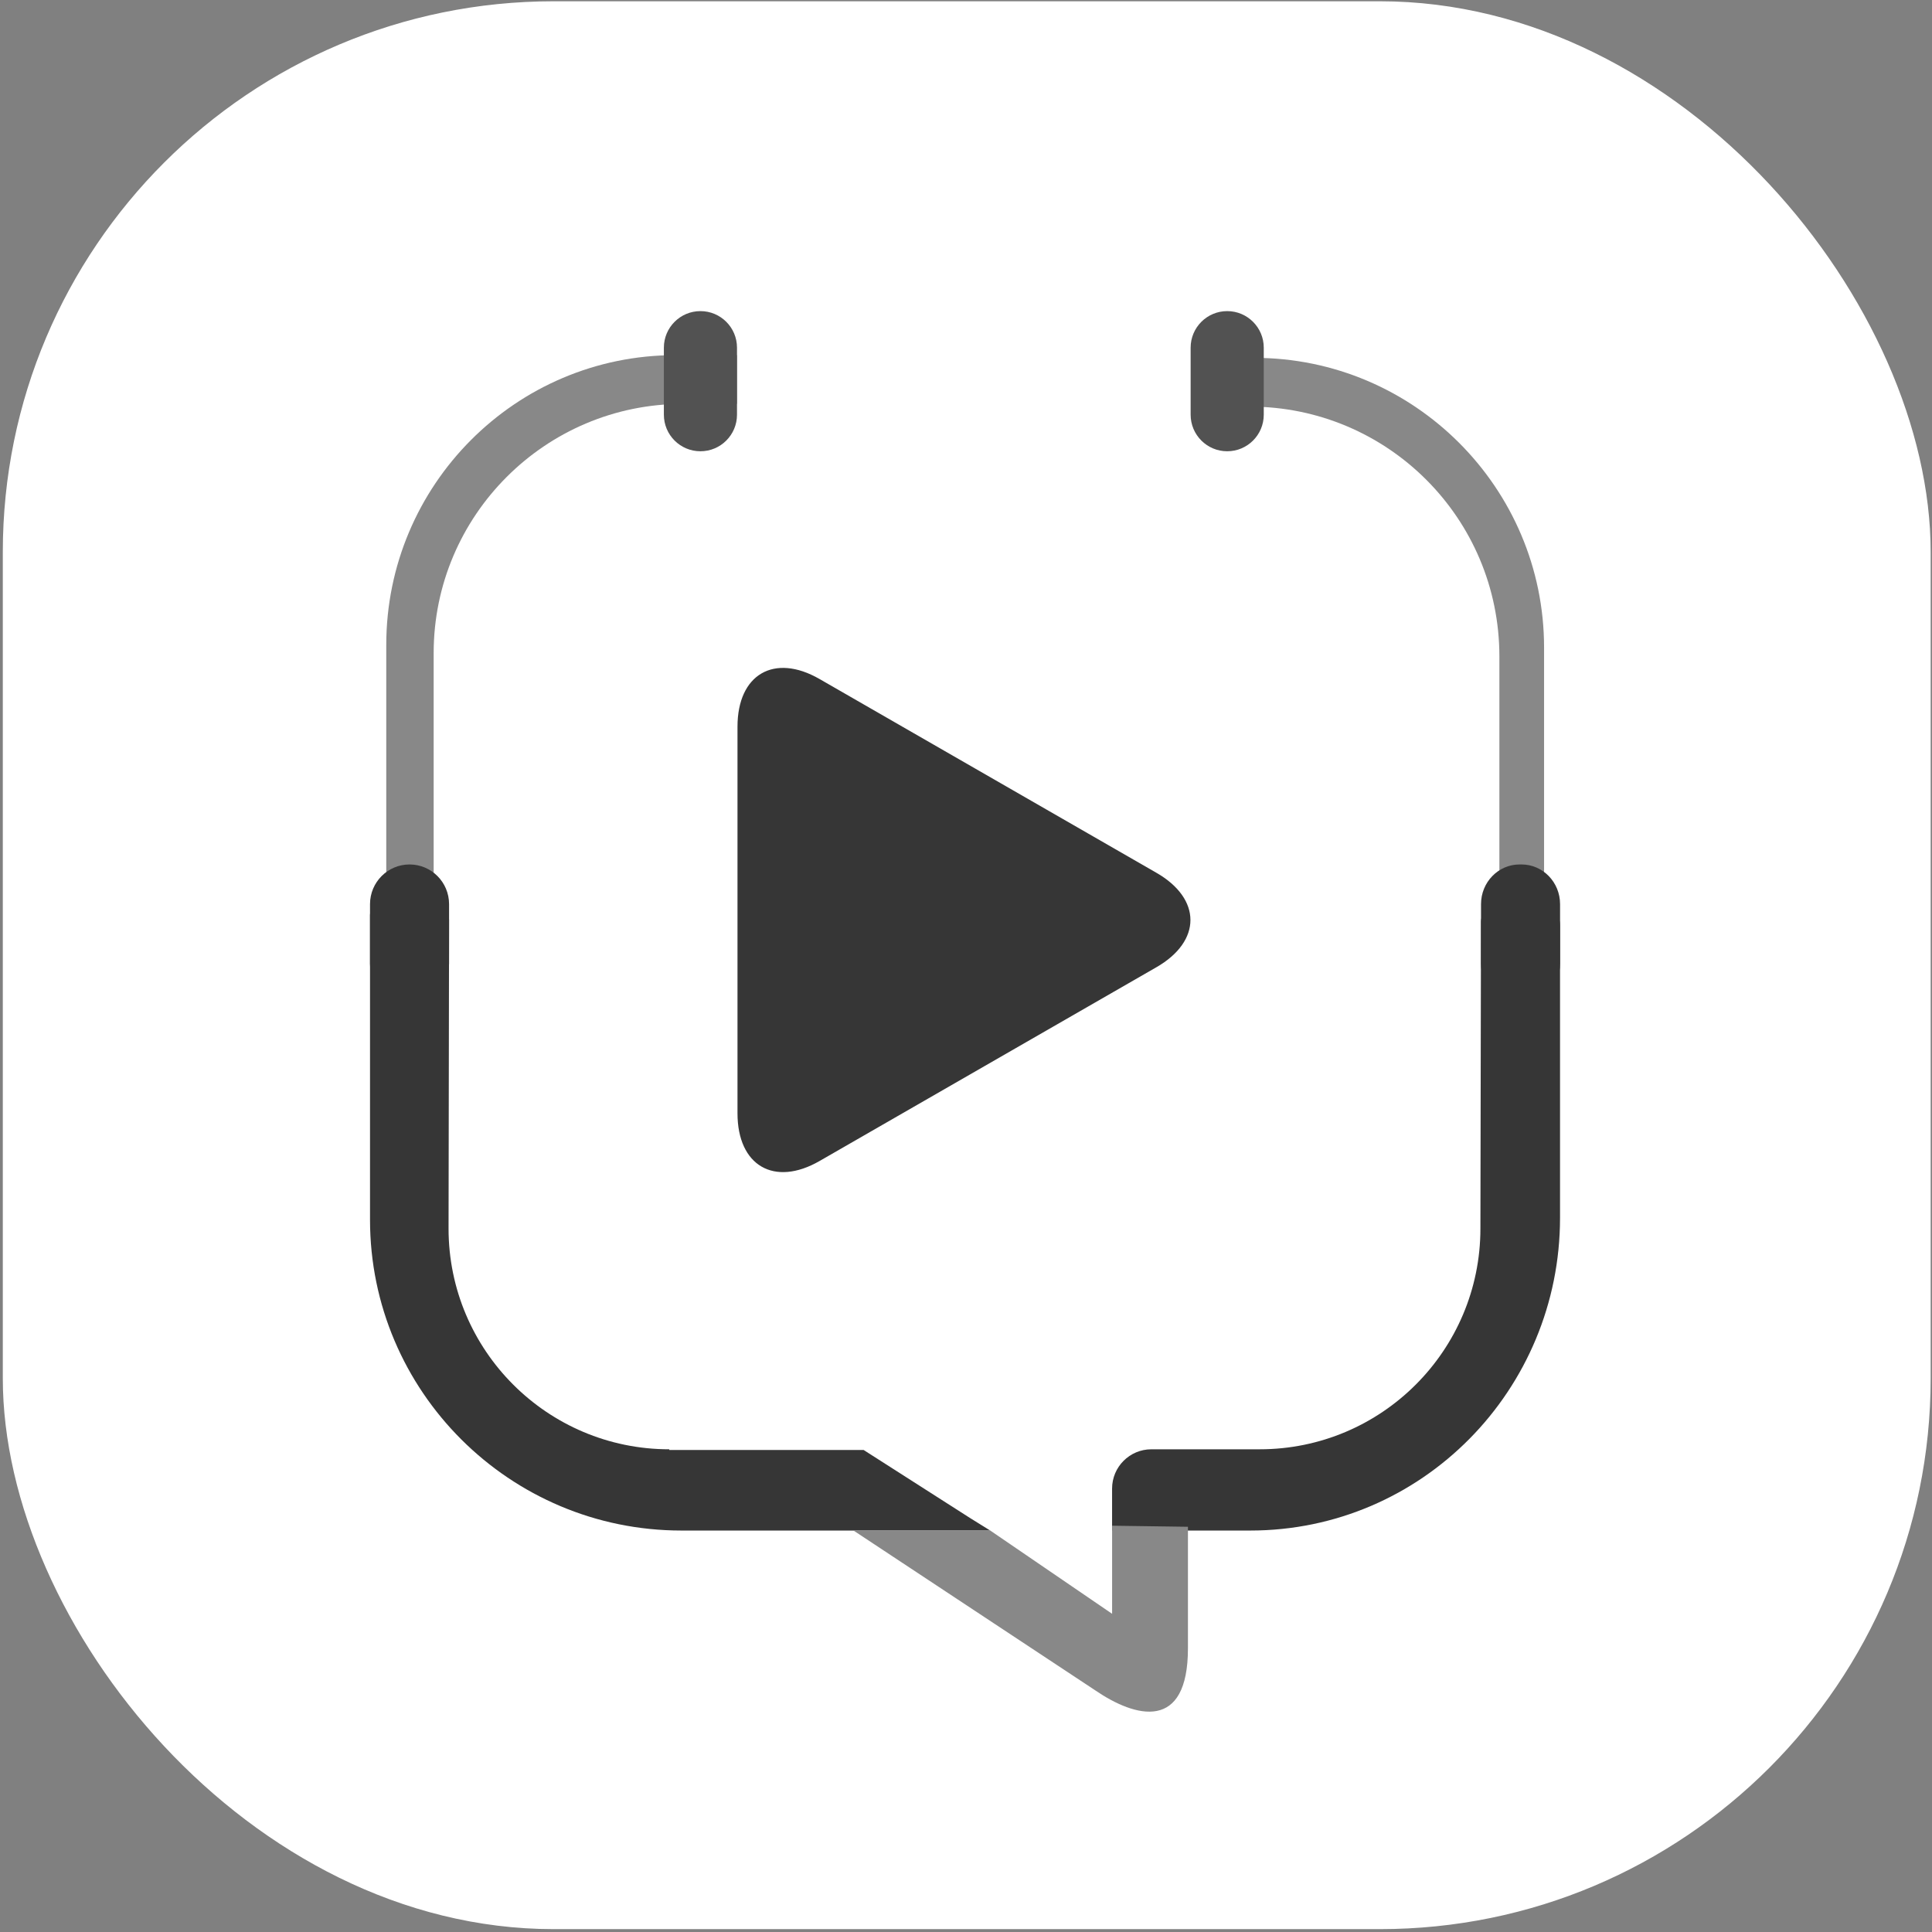 <svg width="446" height="446" viewBox="0 0 446 446" fill="none" xmlns="http://www.w3.org/2000/svg">
<rect x="0" y="0" width="446" height="446" fill="#808080" stroke="none"/>
<rect x="0.648" y="0.294" width="445.044" height="445.044" rx="127.156" fill="white"/>
<path d="M189.194 156.751C178.732 150.731 170.25 155.662 170.25 167.756V257.001C170.25 269.107 178.732 274.031 189.194 268.018L266.961 223.282C277.427 217.261 277.427 207.505 266.961 201.485L189.194 156.751Z" fill="#363636"/>
<path d="M100.11 150.758C100.11 119.028 125.9 93.238 157.63 93.238H170.134V81.984H155.911C119.023 81.984 89.169 111.994 89.169 148.882V209.371H100.11V150.914V150.758Z" fill="#888888"/>
<path d="M288.456 93.864C320.342 93.864 346.132 119.654 346.132 151.54V209.997H356.448V149.508C356.448 112.62 326.437 82.61 289.55 82.61H275.639V93.864H288.456V93.864Z" fill="#888888"/>
<path d="M170.135 80.26C170.135 75.599 166.356 71.82 161.694 71.82C157.033 71.82 153.254 75.599 153.254 80.26V95.734C153.254 100.396 157.033 104.174 161.694 104.174C166.356 104.174 170.135 100.396 170.135 95.734V80.26Z" fill="#525252"/>
<path d="M291.738 80.26C291.738 75.599 287.959 71.82 283.298 71.82C278.636 71.82 274.857 75.599 274.857 80.26V95.734C274.857 100.396 278.636 104.174 283.298 104.174C287.959 104.174 291.738 100.396 291.738 95.734V80.26Z" fill="#525252"/>
<path d="M154.504 334.567C126.37 334.567 103.549 311.747 103.549 283.612L103.667 212.385C103.667 210.822 102.299 209.212 100.579 209.212H87.294C86.2 209.212 85.418 210.15 85.418 211.244V281.581C85.418 321.125 117.617 353.324 157.318 353.324H228.592L224.059 350.51L199.363 334.724H154.504V334.567Z" fill="#363636"/>
<path d="M355.975 209.212H345.347C343.471 209.212 341.883 210.846 341.883 212.878L341.752 283.612C341.752 311.747 318.932 334.567 290.797 334.567H265.788C260.787 334.567 256.723 338.631 256.723 343.633V353.324H288.609C328.31 353.324 360.131 320.835 360.131 281.134V213.618C360.131 211.117 358.476 209.212 356.132 209.212H355.975Z" fill="#363636"/>
<path d="M256.729 353.317V372.543L228.594 353.317H197.021L252.821 390.205C262.199 396.613 274.235 399.739 274.235 380.514V352.454L256.729 352.208V353.317Z" fill="#888888"/>
<path d="M103.667 208.719C103.667 203.661 99.582 199.56 94.542 199.56C89.503 199.56 85.418 203.661 85.418 208.719V222.459C85.418 227.518 89.503 231.618 94.542 231.618C99.582 231.618 103.667 227.518 103.667 222.459V208.719Z" fill="#363636"/>
<path d="M351.246 199.56H350.786C345.874 199.56 341.892 203.661 341.892 208.719V222.459C341.892 227.518 345.874 231.618 350.786 231.618H351.246C356.158 231.618 360.14 227.518 360.14 222.459V208.719C360.14 203.661 356.158 199.56 351.246 199.56Z" fill="#363636"/>
</svg>
